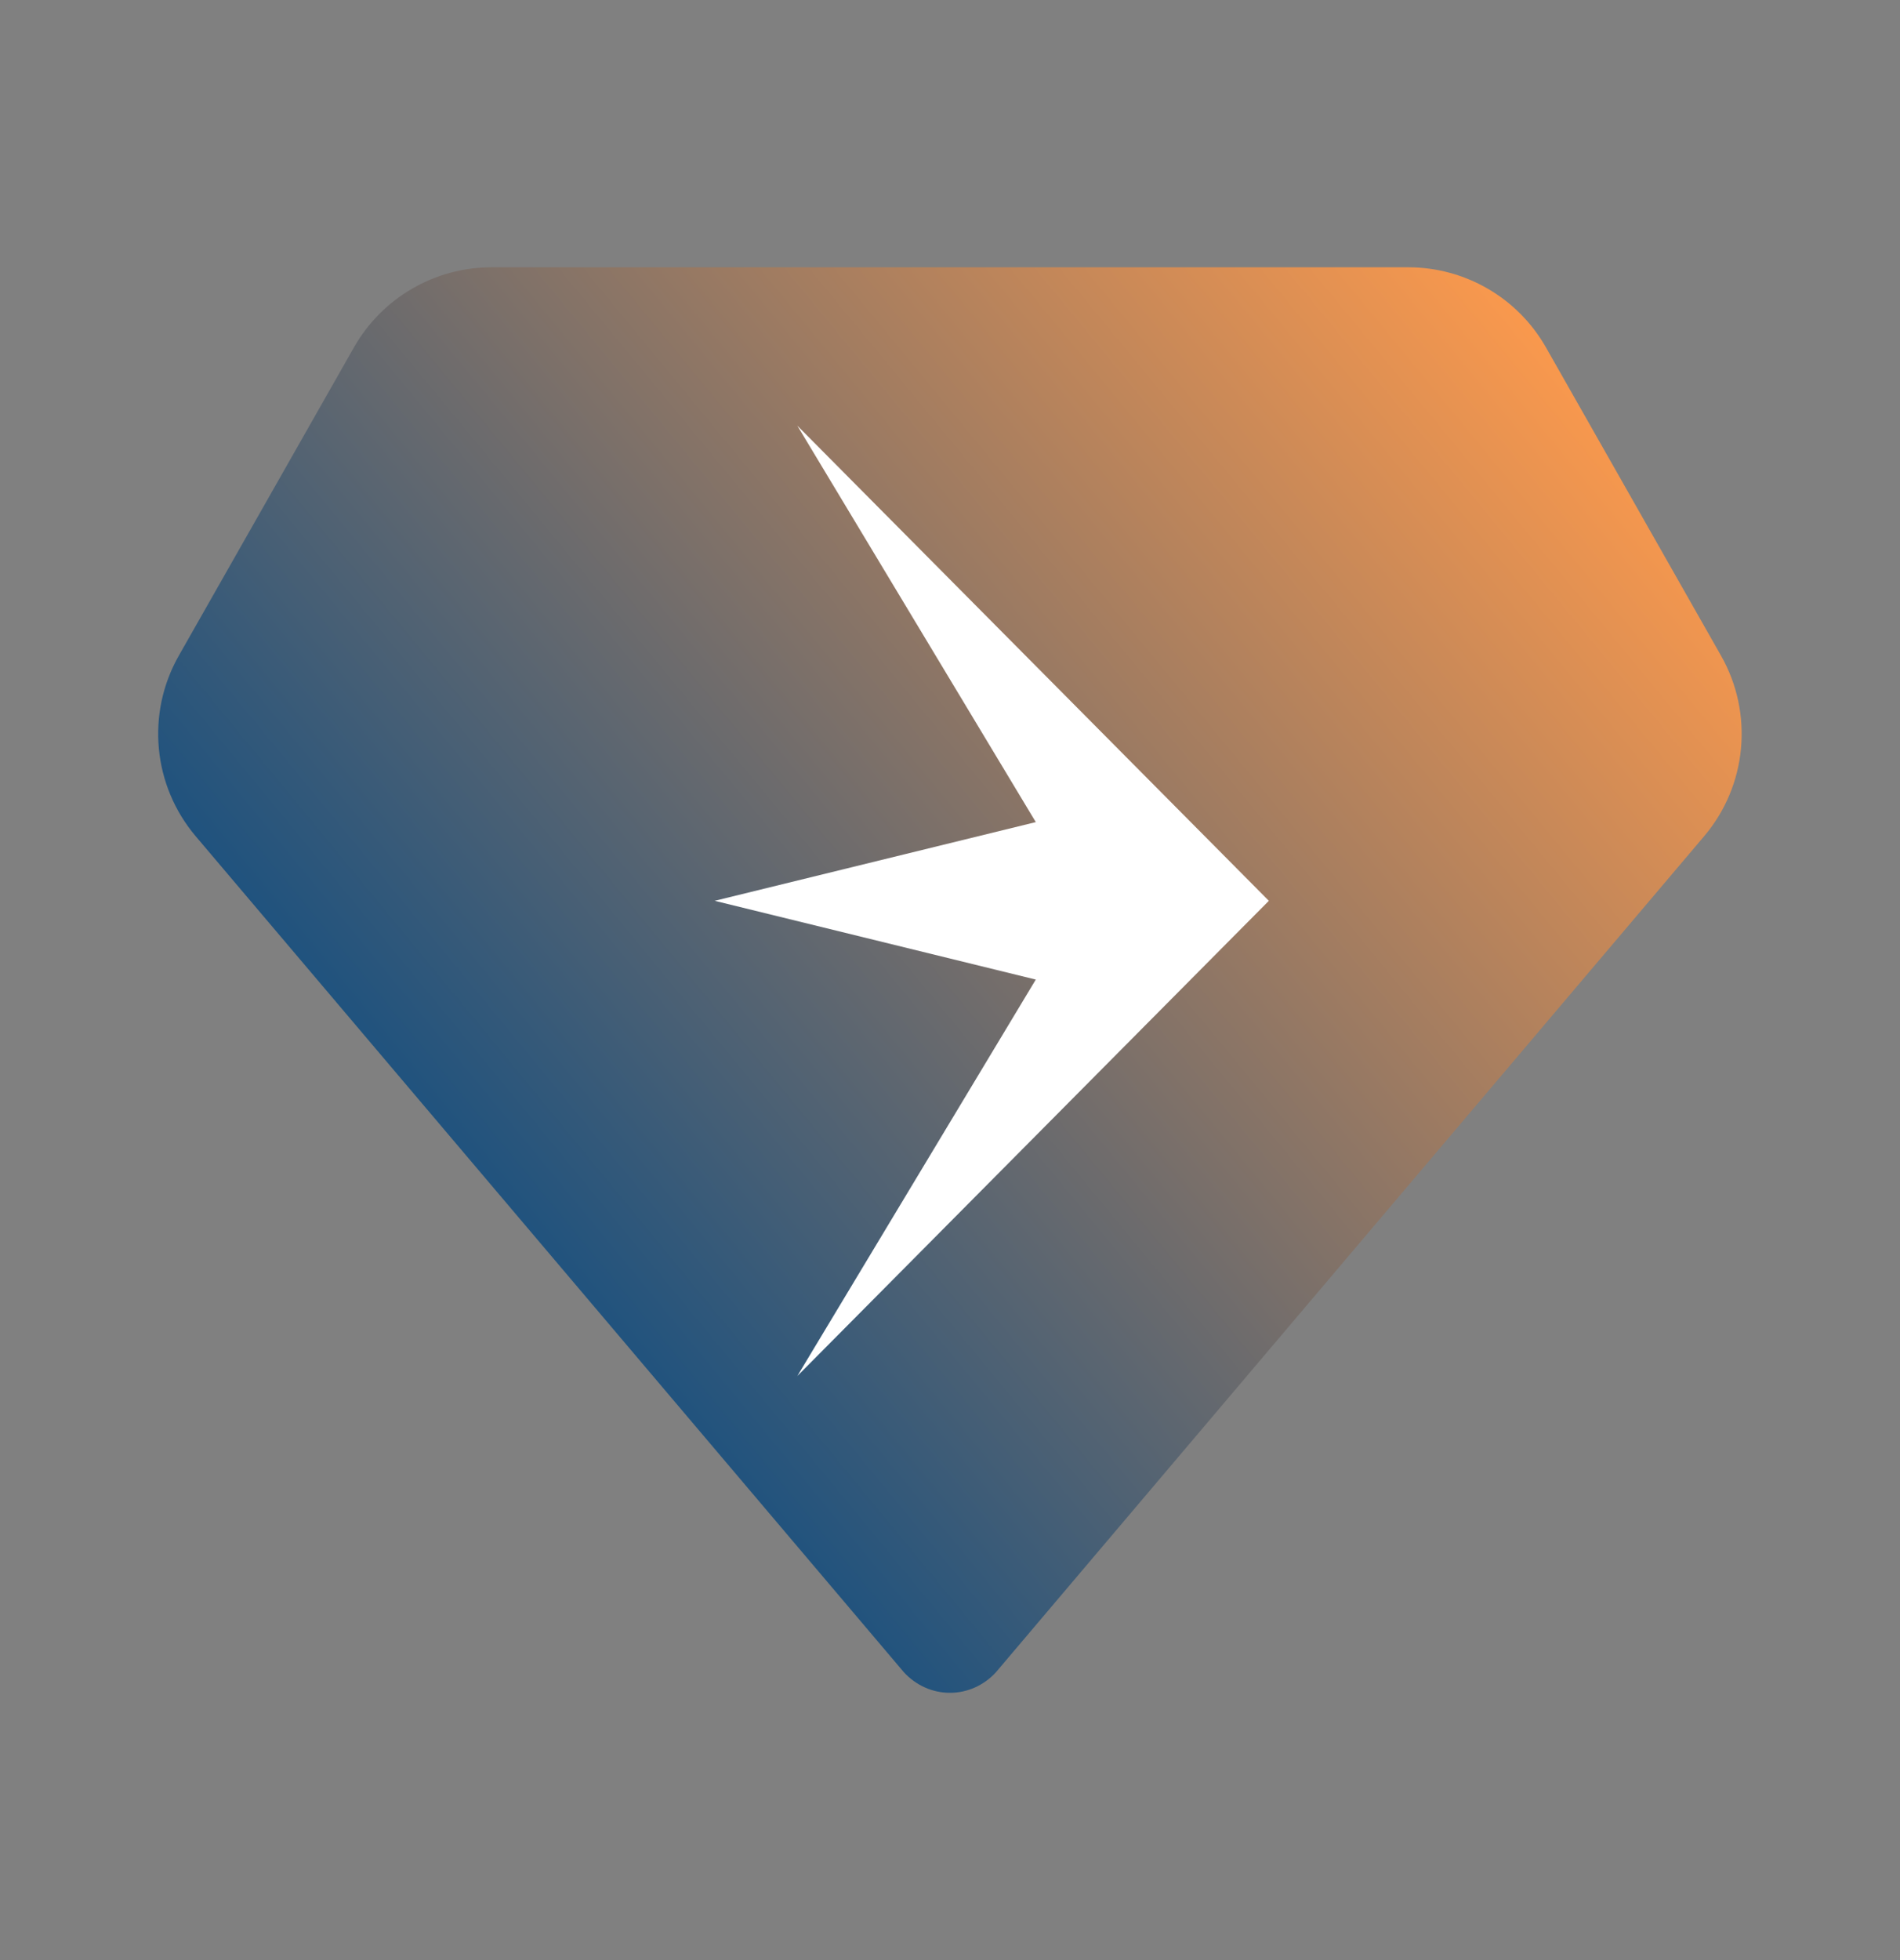 <svg width="32" height="33" viewBox="0 0 32 33" fill="none" xmlns="http://www.w3.org/2000/svg">
<rect x="0" y="0" width="32" height="33" fill="#808080" stroke="none"/>
<path d="M5.961 5.849C6.435 5.015 7.32 4.5 8.279 4.5H23.718C24.677 4.5 25.563 5.015 26.037 5.849L28.985 11.038C29.538 12.011 29.425 13.225 28.701 14.079L16.771 28.157C16.671 28.266 16.55 28.352 16.418 28.411C16.285 28.47 16.143 28.5 15.999 28.5C15.855 28.5 15.712 28.47 15.58 28.411C15.447 28.352 15.327 28.266 15.226 28.157L3.296 14.079C2.573 13.225 2.459 12.011 3.012 11.038L5.961 5.849Z" fill="url(#paint0_linear_4261_18594)"/>
<path d="M17.445 16.492L12.037 15.166L17.445 13.841L13.429 7.167L21.37 15.166L13.429 23.166L17.445 16.492Z" fill="white"/>
<defs>
<linearGradient id="paint0_linear_4261_18594" x1="38.746" y1="4.5" x2="-2.371" y2="38.343" gradientUnits="userSpaceOnUse">
<stop offset="0.19" stop-color="#FE9A4C"/>
<stop offset="0.655" stop-color="#124E81"/>
</linearGradient>
</defs>
</svg>
